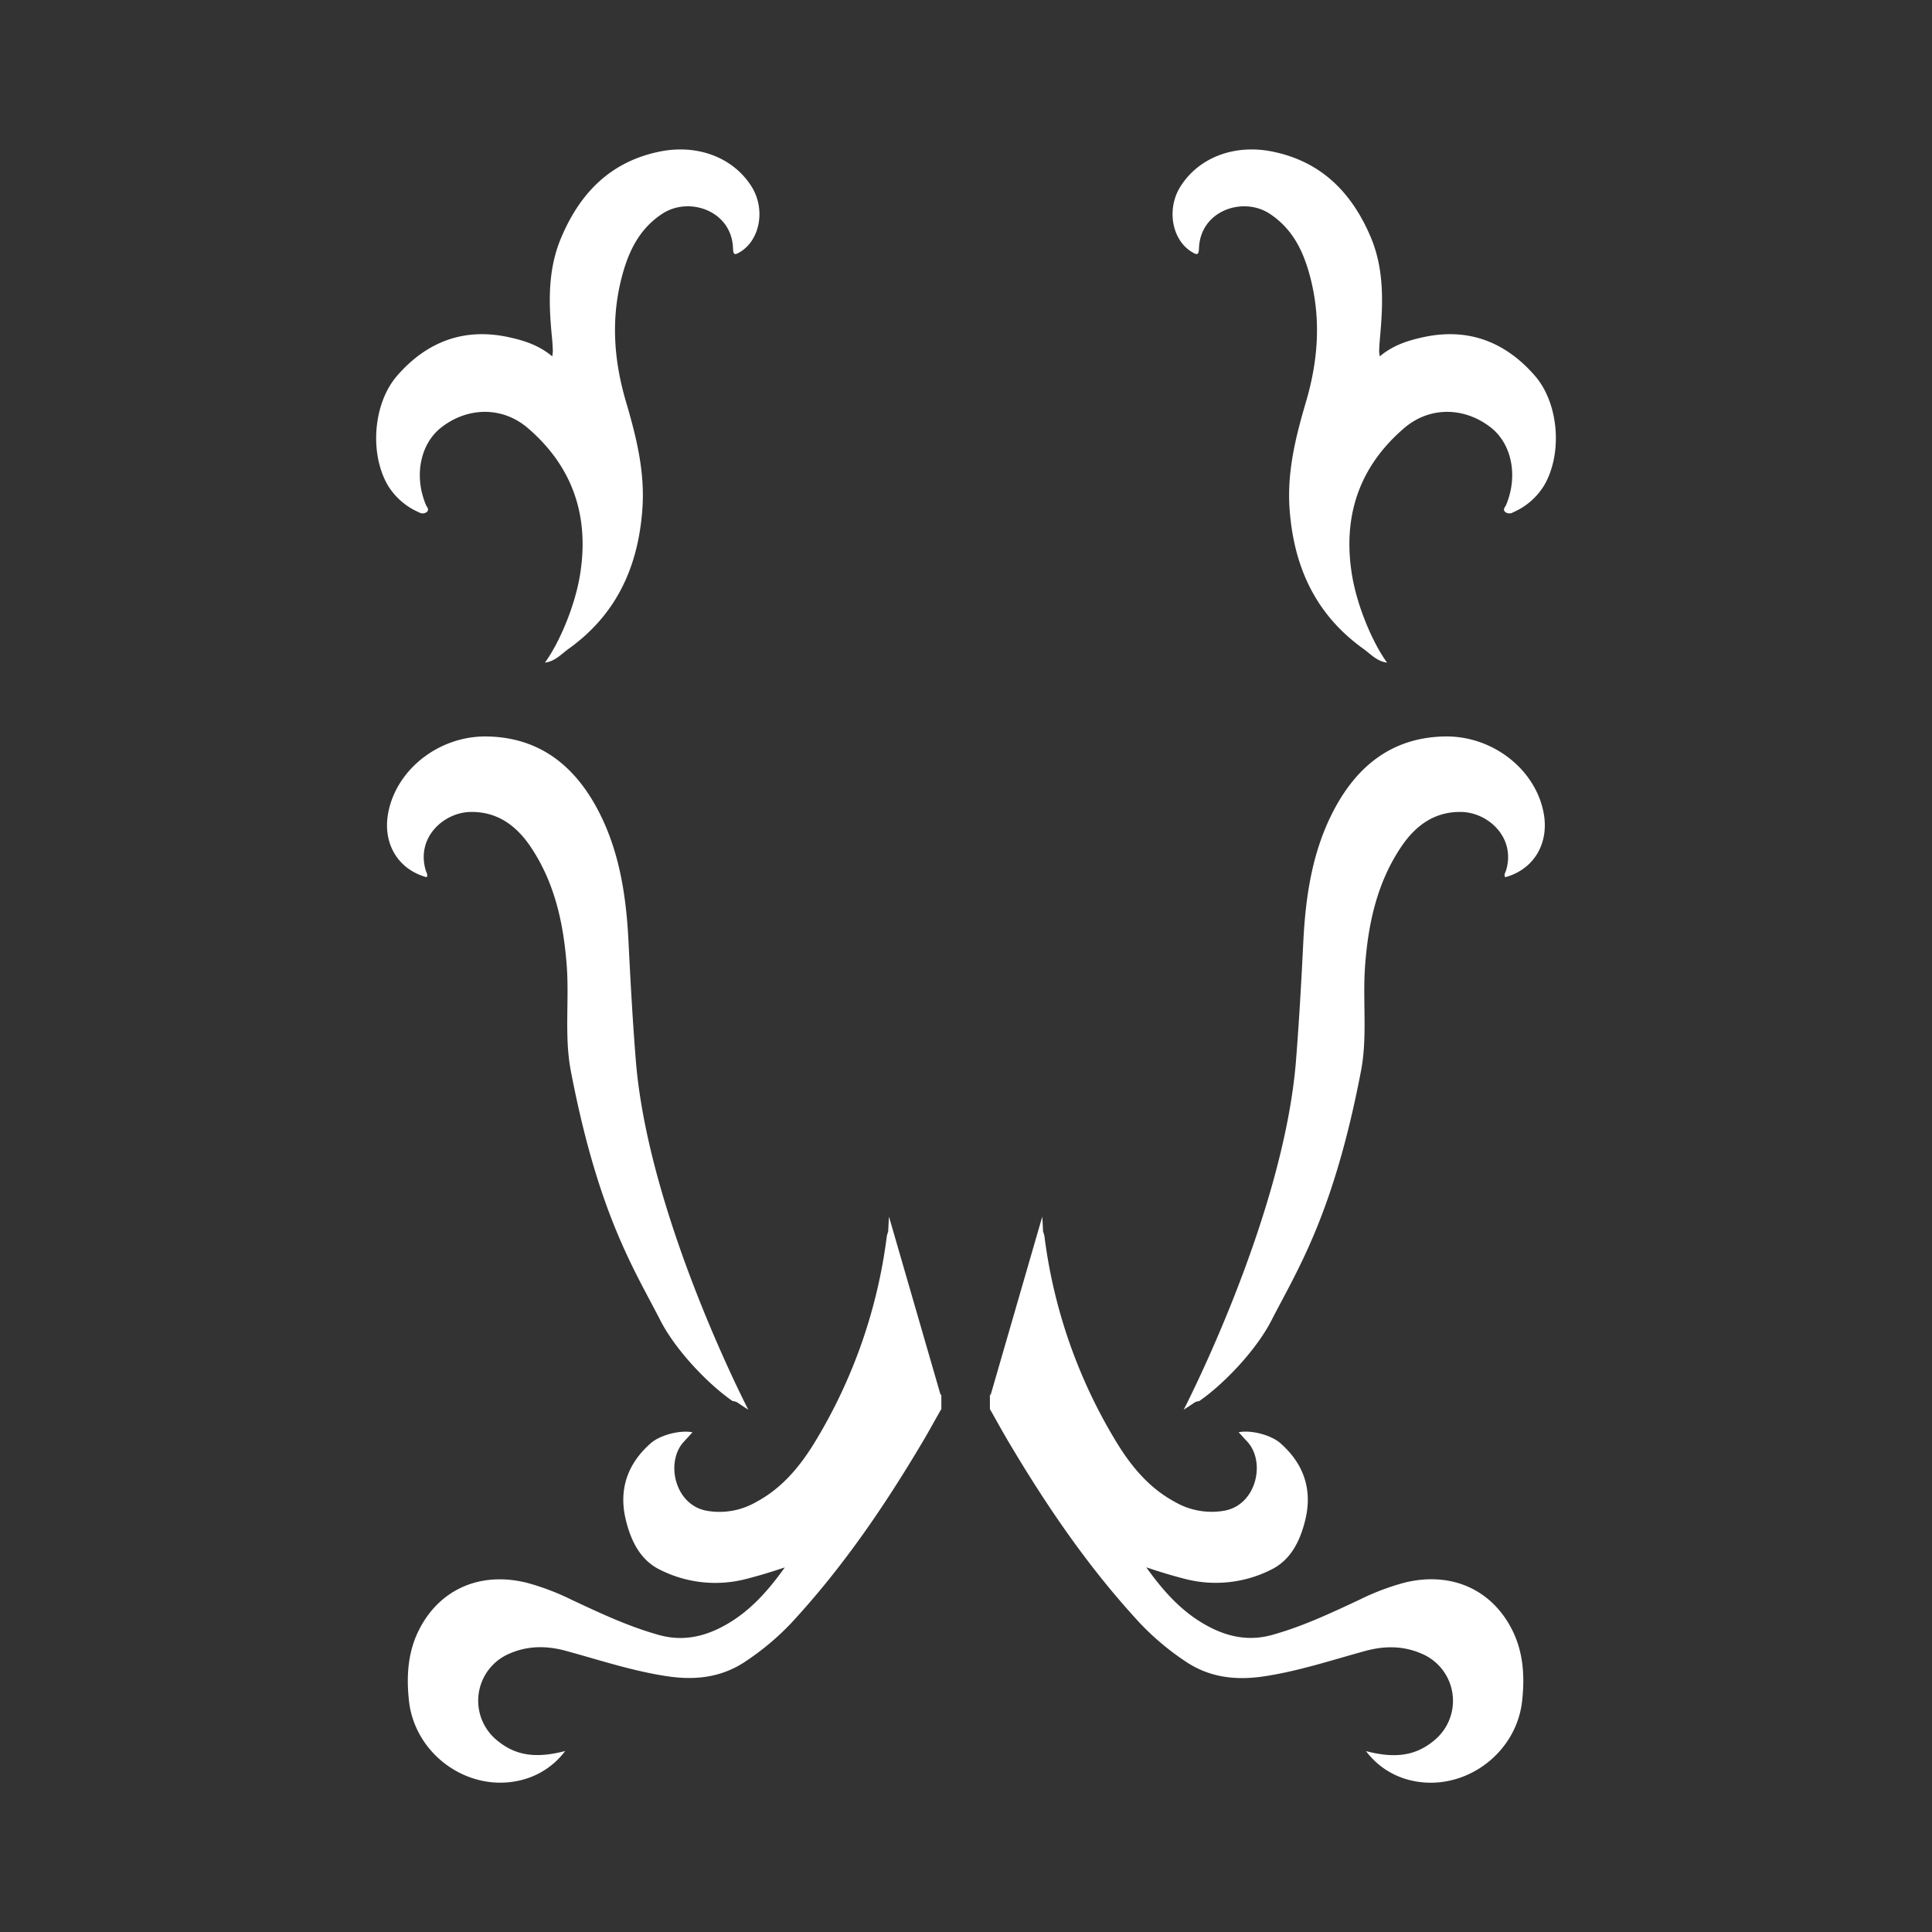 <svg id="Layer_1" data-name="Layer 1" xmlns="http://www.w3.org/2000/svg" viewBox="0 0 566.93 566.93"><rect x="0" y="0" width="566.93" height="566.93" fill="#333333" stroke="none"/><defs><style>.cls-1{fill:#fff;}</style></defs><path class="cls-1" d="M404.88,104.57c3.79-3.17,8-4.57,12.42-5.55,13.25-3,24.26,1.15,33,11.12,7.11,8.06,8.26,22.73,2.94,32.09a19.83,19.83,0,0,1-9.21,8.09,2,2,0,0,1-2.39-.13c-.73-.73.05-1.4.32-2.05,3.56-8.47,1.67-17.92-4.55-22.74-7.72-6-17.86-6.17-25.29.16C398.72,137,393.88,151.73,396.78,169c1.52,9,6,19.61,10.24,25.44-3-.37-4.85-2.56-7-4.09-13.92-10-20.32-23.87-21.59-40.81-.82-11.08,1.79-21.38,4.82-31.69,3.53-12,4.43-24.08,1.28-36.31-1.94-7.59-5.13-14.37-12-18.85-7.82-5.11-20.34-.88-20.7,10.2-.07,2.08-.63,1.92-2.07,1.06-5.87-3.53-7.51-12.56-3.41-19.14,5.31-8.54,15.83-12.61,27.05-10.33,14.3,2.91,23.25,12,28.79,25,4.1,9.66,3.66,19.73,2.74,29.84-.12,1.23-.18,2.45-.23,3.68A14,14,0,0,0,404.88,104.57Z"/><path class="cls-1" d="M162.05,104.57c-3.79-3.17-8-4.57-12.42-5.55-13.26-3-24.26,1.15-33,11.12-7.1,8.06-8.25,22.73-2.93,32.09a19.83,19.83,0,0,0,9.21,8.09,2,2,0,0,0,2.39-.13c.73-.73-.05-1.4-.32-2.05-3.56-8.47-1.67-17.92,4.55-22.74,7.72-6,17.86-6.17,25.29.16C168.21,137,173.05,151.73,170.15,169c-1.52,9-6,19.61-10.24,25.44,3-.37,4.85-2.56,7-4.09,13.92-10,20.32-23.87,21.58-40.81.83-11.08-1.78-21.38-4.81-31.69-3.53-12-4.43-24.08-1.28-36.31,1.94-7.59,5.12-14.37,12-18.85,7.82-5.11,20.34-.88,20.7,10.2.06,2.08.63,1.92,2.07,1.06,5.87-3.53,7.51-12.56,3.41-19.14-5.32-8.54-15.83-12.61-27-10.33-14.3,2.91-23.25,12-28.79,25C160.6,79.15,161,89.22,162,99.33c.12,1.23.18,2.45.23,3.68A14,14,0,0,1,162.05,104.57Z"/><path class="cls-1" d="M276.23,413.73V409l-.17.5L260.86,357h0c-.08,1.47-.16,2.94-.23,4.41h0a8.21,8.21,0,0,0-.4,1.34,153.08,153.08,0,0,1-20.86,60C235,430,229.69,436.56,222,440.69a21.53,21.53,0,0,1-14.68,2.62c-9.4-1.76-12.11-14.39-6.64-20.26.81-.87,1.6-1.75,2.52-2.75-3.79-.74-9.58.87-12.21,3.18-6.86,6-9.49,13.59-7.37,22.43,1.46,6.08,4.18,11.88,10.1,14.74a36,36,0,0,0,25.09,2.72c3.72-.94,7.39-2.05,11.49-3.43-5.28,7.41-10.92,13.57-18.57,17.53-5.8,3-11.83,4.12-18.34,2.31-9-2.5-17.31-6.43-25.68-10.35a71.86,71.86,0,0,0-13.2-5c-13.48-3.31-25.43,1.81-31.52,13.77-3.3,6.5-3.76,13.54-3,20.72,1.72,16.52,18.57,27.94,34.33,23.05a22.91,22.91,0,0,0,11.53-8.15c-8.74,2.28-14.65,1.31-20-3.13a15,15,0,0,1,3.62-25.44c5.45-2.39,11-2.35,16.63-.81,9.81,2.68,19.49,5.91,29.6,7.43,8.42,1.27,16.29.39,23.53-4.65A77.18,77.18,0,0,0,232,476.47c15.19-16.34,27.67-34.66,39-53.82,1.71-2.9,3.32-5.85,5.18-9.13Z"/><path class="cls-1" d="M290.48,413.73V409l.17.5L305.85,357h0c.08,1.47.16,2.94.23,4.41h0a7.33,7.33,0,0,1,.4,1.34,152.93,152.93,0,0,0,20.87,60c4.36,7.24,9.67,13.79,17.32,17.92a21.54,21.54,0,0,0,14.68,2.62c9.41-1.76,12.11-14.39,6.64-20.26-.81-.87-1.6-1.75-2.52-2.75,3.79-.74,9.58.87,12.21,3.18,6.86,6,9.49,13.59,7.37,22.43-1.46,6.08-4.18,11.88-10.1,14.74a36,36,0,0,1-25.09,2.72c-3.72-.94-7.39-2.05-11.49-3.43,5.28,7.41,10.92,13.57,18.58,17.53,5.79,3,11.82,4.12,18.33,2.31,9-2.5,17.31-6.43,25.68-10.35a71.86,71.86,0,0,1,13.2-5c13.48-3.31,25.43,1.81,31.52,13.77,3.3,6.5,3.77,13.54,3,20.72C445,515.43,428.13,526.85,412.37,522a22.91,22.91,0,0,1-11.53-8.15c8.74,2.28,14.66,1.31,20-3.13a15,15,0,0,0-3.62-25.44c-5.45-2.39-11-2.35-16.63-.81-9.81,2.68-19.49,5.91-29.6,7.43-8.42,1.27-16.29.39-23.53-4.65a77.18,77.18,0,0,1-12.75-10.74c-15.19-16.34-27.66-34.66-39-53.82-1.71-2.9-3.32-5.85-5.18-9.13Z"/><path class="cls-1" d="M216.82,411.85c.91.62,1.83,1.22,2.76,1.81,0,0-29.29-56.49-33-102.44-.93-11.59-1.57-23.16-2.14-34.75-.66-13.32-2.58-26.43-8.8-38.43-6.82-13.14-17.12-21.6-32.58-21.93-13.79-.3-26.25,9.19-29,21.71-2.06,9.24,2.46,17.22,11.11,19.59.47-.67,0-1.3-.2-1.87-3-9.75,5.24-17.15,13.1-17.28s13.46,4,17.68,10.29c7.08,10.55,9.64,22.54,10.56,34.9.75,10.23-.74,20.7,1.19,30.78,8.08,42.17,18.64,58.31,26.29,73.25,4.57,8.91,14.19,18.84,21.19,23.66A3.22,3.22,0,0,1,216.82,411.85Z"/><path class="cls-1" d="M350.11,411.85c-.91.62-1.83,1.22-2.76,1.81,0,0,29.29-56.49,32.95-102.44.92-11.59,1.57-23.16,2.14-34.75.66-13.32,2.58-26.43,8.8-38.43,6.82-13.14,17.12-21.6,32.58-21.93,13.79-.3,26.25,9.19,29,21.71,2.06,9.24-2.46,17.22-11.12,19.59-.46-.67,0-1.3.21-1.87,3-9.75-5.24-17.15-13.11-17.28s-13.45,4-17.67,10.29c-7.08,10.55-9.65,22.54-10.56,34.9-.75,10.23.74,20.7-1.19,30.78-8.08,42.17-18.64,58.31-26.29,73.25-4.57,8.91-14.19,18.84-21.19,23.66A3.22,3.22,0,0,0,350.11,411.85Z"/></svg>